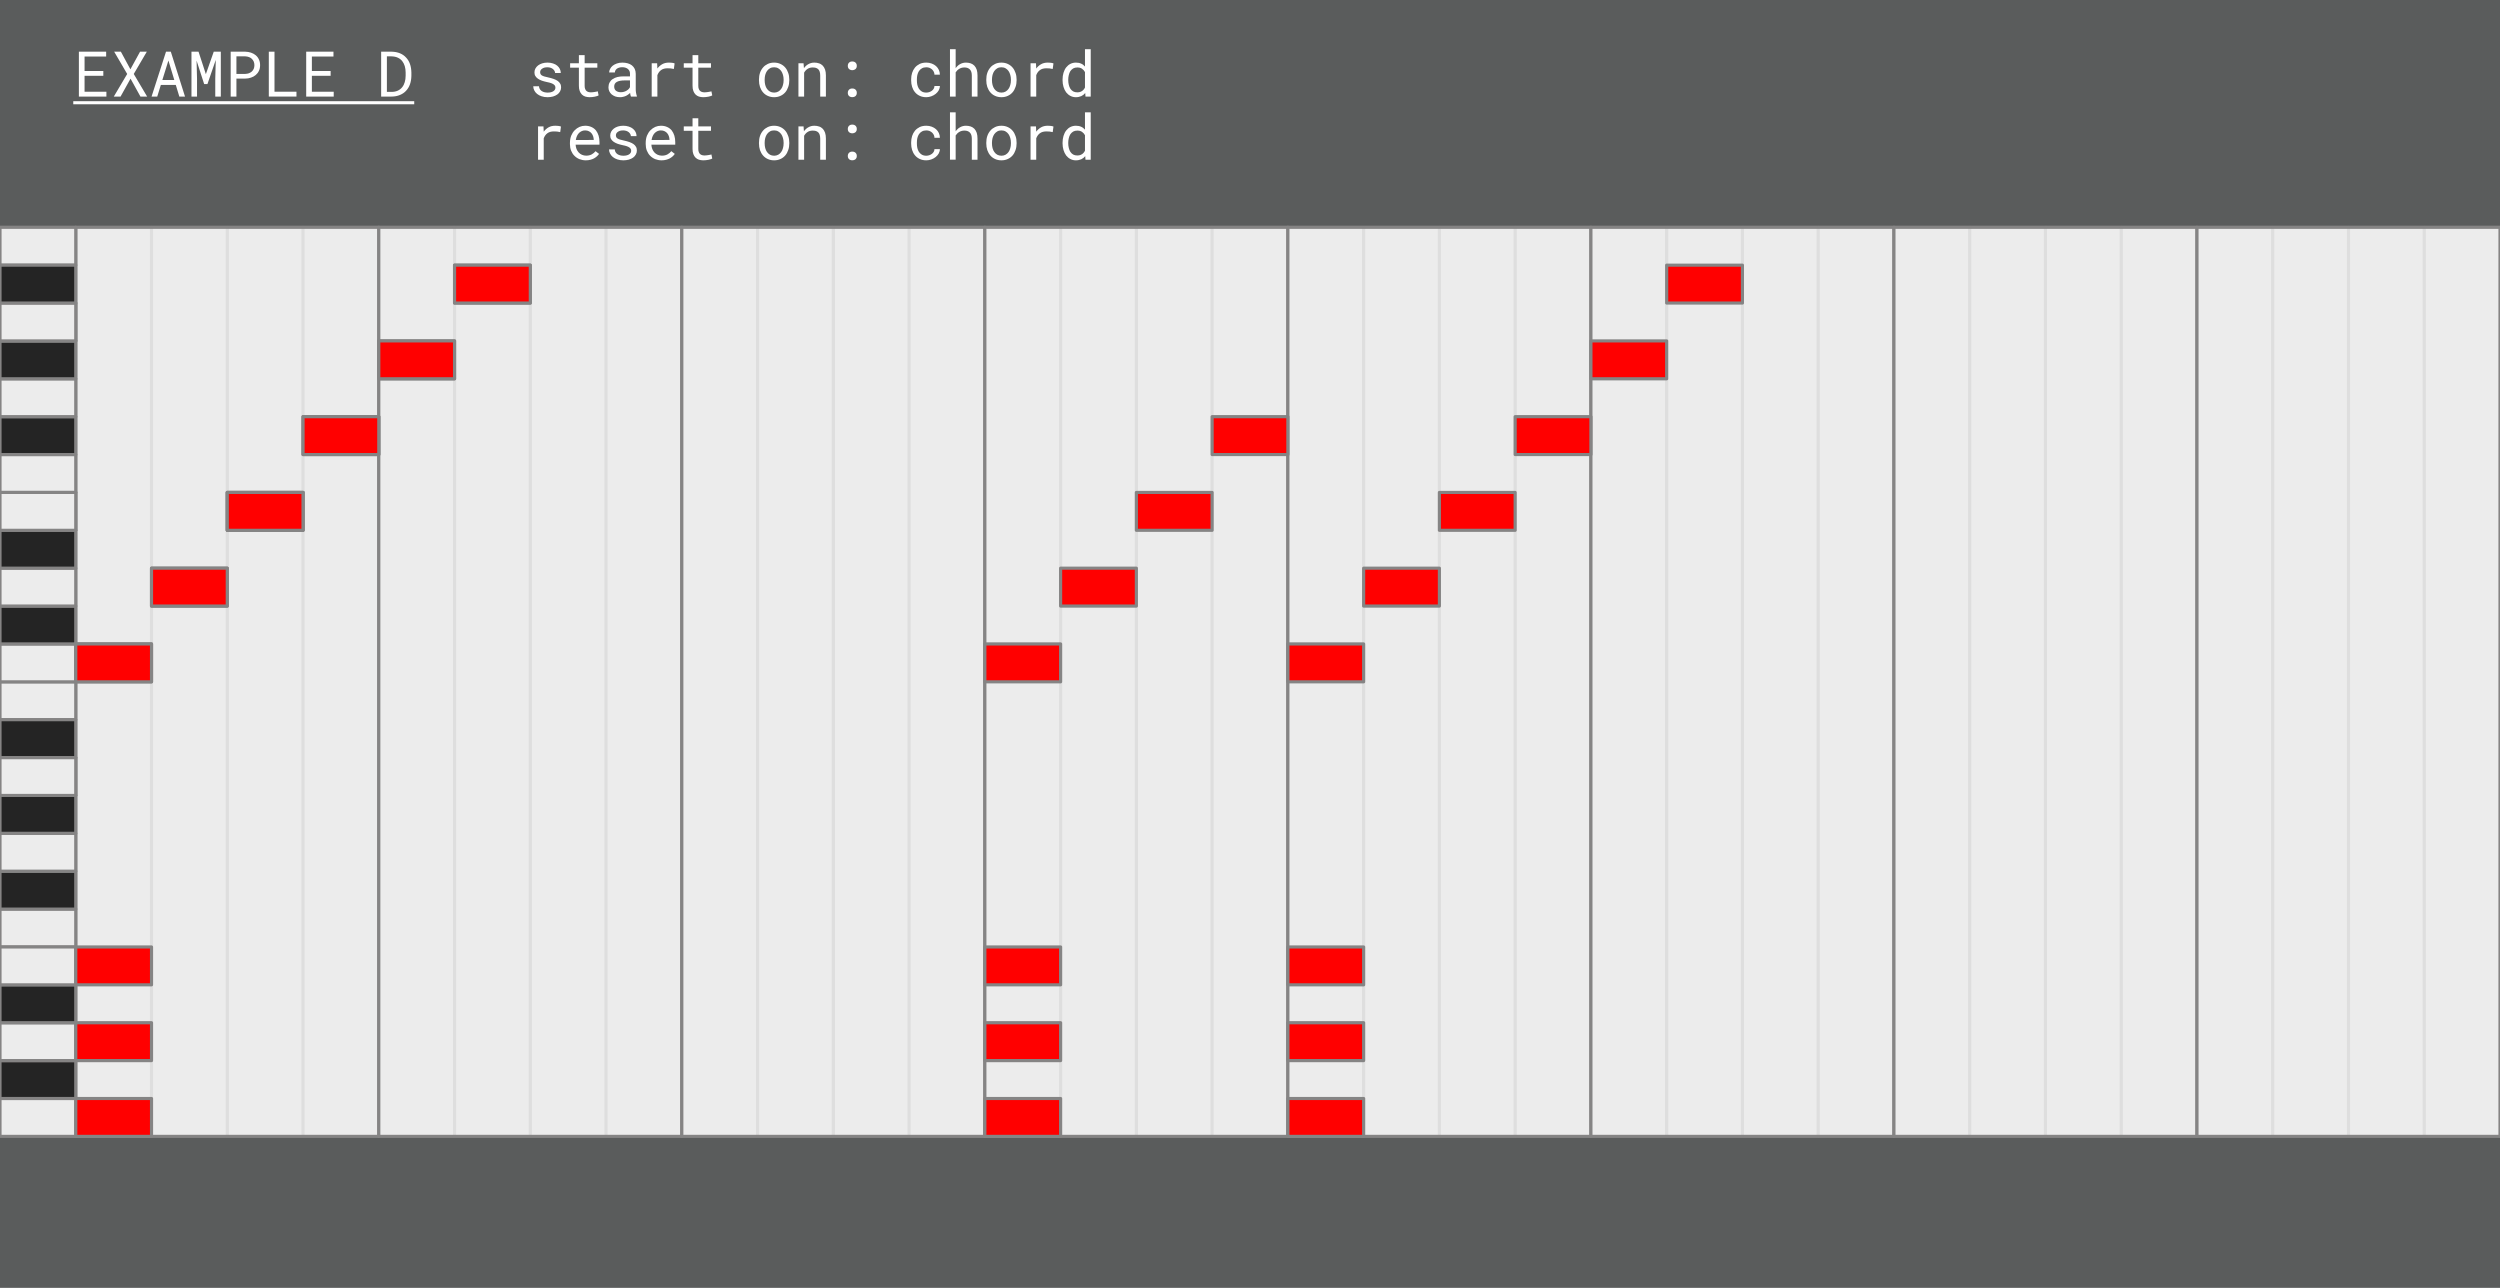 <?xml version="1.0" encoding="UTF-8" standalone="no"?><!DOCTYPE svg PUBLIC "-//W3C//DTD SVG 1.1//EN" "http://www.w3.org/Graphics/SVG/1.1/DTD/svg11.dtd"><svg width="100%" height="100%" viewBox="0 0 396 204" version="1.1" xmlns="http://www.w3.org/2000/svg" xmlns:xlink="http://www.w3.org/1999/xlink" xml:space="preserve" xmlns:serif="http://www.serif.com/" style="fill-rule:evenodd;clip-rule:evenodd;stroke-linecap:round;stroke-linejoin:round;stroke-miterlimit:1.5;"><g id="D-chord-chord" serif:id="D chord/chord"><rect id="background--Rectangle-" serif:id="background (Rectangle)" x="0" y="0" width="396" height="204" style="fill:#5a5c5c;"/><rect x="12" y="36" width="48" height="144" style="fill:#ececec;stroke:#858484;stroke-width:0.5px;"/><path d="M24,36l-0,144" style="fill:none;stroke:#858484;stroke-opacity:0.14;stroke-width:0.5px;"/><path d="M36,36l-0,144" style="fill:none;stroke:#858484;stroke-opacity:0.14;stroke-width:0.5px;"/><path d="M48,36l-0,144" style="fill:none;stroke:#858484;stroke-opacity:0.14;stroke-width:0.5px;"/><rect x="60" y="36" width="48" height="144" style="fill:#ececec;stroke:#858484;stroke-width:0.5px;"/><path d="M72,36l0,144" style="fill:none;stroke:#858484;stroke-opacity:0.14;stroke-width:0.5px;"/><path d="M84,36l0,144" style="fill:none;stroke:#858484;stroke-opacity:0.14;stroke-width:0.5px;"/><path d="M96,36l0,144" style="fill:none;stroke:#858484;stroke-opacity:0.14;stroke-width:0.5px;"/><rect x="108" y="36" width="48" height="144" style="fill:#ececec;stroke:#858484;stroke-width:0.5px;"/><path d="M120,36l0,144" style="fill:none;stroke:#858484;stroke-opacity:0.14;stroke-width:0.5px;"/><path d="M132,36l0,144" style="fill:none;stroke:#858484;stroke-opacity:0.14;stroke-width:0.5px;"/><path d="M144,36l0,144" style="fill:none;stroke:#858484;stroke-opacity:0.14;stroke-width:0.5px;"/><rect x="156" y="36" width="48" height="144" style="fill:#ececec;stroke:#858484;stroke-width:0.5px;"/><path d="M168,36l0,144" style="fill:none;stroke:#858484;stroke-opacity:0.14;stroke-width:0.5px;"/><path d="M180,36l0,144" style="fill:none;stroke:#858484;stroke-opacity:0.14;stroke-width:0.5px;"/><path d="M192,36l0,144" style="fill:none;stroke:#858484;stroke-opacity:0.14;stroke-width:0.5px;"/><g id="Piano-roll" serif:id="Piano roll"><rect x="0" y="174" width="12" height="6" style="fill:#ececec;stroke:#858484;stroke-width:0.5px;"/><rect x="0" y="168" width="12" height="6" style="fill:#242424;stroke:#858484;stroke-width:0.5px;"/><rect x="0" y="162" width="12" height="6" style="fill:#ececec;stroke:#858484;stroke-width:0.5px;"/><rect x="0" y="150" width="12" height="6" style="fill:#ececec;stroke:#858484;stroke-width:0.5px;"/><rect x="0" y="156" width="12" height="6" style="fill:#242424;stroke:#858484;stroke-width:0.5px;"/><rect x="0" y="144" width="12" height="6" style="fill:#ececec;stroke:#858484;stroke-width:0.5px;"/><rect x="0" y="138" width="12" height="6" style="fill:#242424;stroke:#858484;stroke-width:0.5px;"/><rect x="0" y="132" width="12" height="6" style="fill:#ececec;stroke:#858484;stroke-width:0.5px;"/><rect x="0" y="126" width="12" height="6" style="fill:#242424;stroke:#858484;stroke-width:0.5px;"/><rect x="0" y="120" width="12" height="6" style="fill:#ececec;stroke:#858484;stroke-width:0.5px;"/><rect x="0" y="150" width="12" height="6" style="fill:#ececec;stroke:#858484;stroke-width:0.5px;"/><rect x="0" y="120" width="12" height="6" style="fill:#ececec;stroke:#858484;stroke-width:0.5px;"/><rect x="0" y="108" width="12" height="6" style="fill:#ececec;stroke:#858484;stroke-width:0.5px;"/><rect x="0" y="114" width="12" height="6" style="fill:#242424;stroke:#858484;stroke-width:0.5px;"/><rect x="0" y="102" width="12" height="6" style="fill:#ececec;stroke:#858484;stroke-width:0.5px;"/><rect x="0" y="96" width="12" height="6" style="fill:#242424;stroke:#858484;stroke-width:0.5px;"/><rect x="0" y="90" width="12" height="6" style="fill:#ececec;stroke:#858484;stroke-width:0.5px;"/><rect x="0" y="78" width="12" height="6" style="fill:#ececec;stroke:#858484;stroke-width:0.5px;"/><rect x="0" y="84" width="12" height="6" style="fill:#242424;stroke:#858484;stroke-width:0.5px;"/><rect x="0" y="72" width="12" height="6" style="fill:#ececec;stroke:#858484;stroke-width:0.5px;"/><rect x="0" y="66" width="12" height="6" style="fill:#242424;stroke:#858484;stroke-width:0.5px;"/><rect x="0" y="60" width="12" height="6" style="fill:#ececec;stroke:#858484;stroke-width:0.5px;"/><rect x="0" y="54" width="12" height="6" style="fill:#242424;stroke:#858484;stroke-width:0.5px;"/><rect x="0" y="48" width="12" height="6" style="fill:#ececec;stroke:#858484;stroke-width:0.5px;"/><rect x="0" y="78" width="12" height="6" style="fill:#ececec;stroke:#858484;stroke-width:0.5px;"/><rect x="0" y="48" width="12" height="6" style="fill:#ececec;stroke:#858484;stroke-width:0.5px;"/><rect x="0" y="36" width="12" height="6" style="fill:#ececec;stroke:#858484;stroke-width:0.5px;"/><rect x="0" y="42" width="12" height="6" style="fill:#242424;stroke:#858484;stroke-width:0.5px;"/></g><rect x="204" y="36" width="48" height="144" style="fill:#ececec;stroke:#858484;stroke-width:0.5px;"/><path d="M216,36l0,144" style="fill:none;stroke:#858484;stroke-opacity:0.14;stroke-width:0.5px;"/><path d="M228,36l0,144" style="fill:none;stroke:#858484;stroke-opacity:0.14;stroke-width:0.5px;"/><path d="M240,36l0,144" style="fill:none;stroke:#858484;stroke-opacity:0.14;stroke-width:0.5px;"/><rect x="252" y="36" width="48" height="144" style="fill:#ececec;stroke:#858484;stroke-width:0.5px;"/><path d="M264,36l0,144" style="fill:none;stroke:#858484;stroke-opacity:0.14;stroke-width:0.5px;"/><path d="M276,36l0,144" style="fill:none;stroke:#858484;stroke-opacity:0.14;stroke-width:0.5px;"/><path d="M288,36l0,144" style="fill:none;stroke:#858484;stroke-opacity:0.14;stroke-width:0.5px;"/><rect x="300" y="36" width="48" height="144" style="fill:#ececec;stroke:#858484;stroke-width:0.5px;"/><path d="M312,36l0,144" style="fill:none;stroke:#858484;stroke-opacity:0.14;stroke-width:0.5px;"/><path d="M324,36l0,144" style="fill:none;stroke:#858484;stroke-opacity:0.14;stroke-width:0.5px;"/><path d="M336,36l0,144" style="fill:none;stroke:#858484;stroke-opacity:0.14;stroke-width:0.5px;"/><rect x="348" y="36" width="48" height="144" style="fill:#ececec;stroke:#858484;stroke-width:0.5px;"/><path d="M360,36l0,144" style="fill:none;stroke:#858484;stroke-opacity:0.14;stroke-width:0.5px;"/><path d="M372,36l0,144" style="fill:none;stroke:#858484;stroke-opacity:0.14;stroke-width:0.5px;"/><path d="M384,36l0,144" style="fill:none;stroke:#858484;stroke-opacity:0.14;stroke-width:0.5px;"/><rect x="12" y="102" width="12" height="6" style="fill:#f00;stroke:#858484;stroke-width:0.5px;"/><rect x="24" y="90" width="12" height="6" style="fill:#f00;stroke:#858484;stroke-width:0.5px;"/><rect x="36" y="78" width="12" height="6" style="fill:#f00;stroke:#858484;stroke-width:0.5px;"/><rect x="36" y="78" width="12" height="6" style="fill:#f00;stroke:#858484;stroke-width:0.5px;"/><rect x="48" y="66" width="12" height="6" style="fill:#f00;stroke:#858484;stroke-width:0.5px;"/><rect x="60" y="54" width="12" height="6" style="fill:#f00;stroke:#858484;stroke-width:0.5px;"/><rect x="72" y="42" width="12" height="6" style="fill:#f00;stroke:#858484;stroke-width:0.5px;"/><rect x="12" y="102" width="12" height="6" style="fill:#f00;stroke:#858484;stroke-width:0.5px;"/><rect x="24" y="90" width="12" height="6" style="fill:#f00;stroke:#858484;stroke-width:0.5px;"/><rect x="36" y="78" width="12" height="6" style="fill:#f00;stroke:#858484;stroke-width:0.5px;"/><rect x="48" y="66" width="12" height="6" style="fill:#f00;stroke:#858484;stroke-width:0.5px;"/><rect x="60" y="54" width="12" height="6" style="fill:#f00;stroke:#858484;stroke-width:0.5px;"/><rect x="72" y="42" width="12" height="6" style="fill:#f00;stroke:#858484;stroke-width:0.5px;"/><rect x="204" y="102" width="12" height="6" style="fill:#f00;stroke:#858484;stroke-width:0.5px;"/><rect x="216" y="90" width="12" height="6" style="fill:#f00;stroke:#858484;stroke-width:0.5px;"/><rect x="228" y="78" width="12" height="6" style="fill:#f00;stroke:#858484;stroke-width:0.5px;"/><rect x="240" y="66" width="12" height="6" style="fill:#f00;stroke:#858484;stroke-width:0.5px;"/><rect x="252" y="54" width="12" height="6" style="fill:#f00;stroke:#858484;stroke-width:0.5px;"/><rect x="264" y="42" width="12" height="6" style="fill:#f00;stroke:#858484;stroke-width:0.5px;"/><rect x="156" y="102" width="12" height="6" style="fill:#f00;stroke:#858484;stroke-width:0.5px;"/><rect x="168" y="90" width="12" height="6" style="fill:#f00;stroke:#858484;stroke-width:0.5px;"/><rect x="180" y="78" width="12" height="6" style="fill:#f00;stroke:#858484;stroke-width:0.5px;"/><rect x="192" y="66" width="12" height="6" style="fill:#f00;stroke:#858484;stroke-width:0.5px;"/><rect x="12" y="174" width="12" height="6" style="fill:#f00;stroke:#858484;stroke-width:0.5px;"/><rect x="12" y="162" width="12" height="6" style="fill:#f00;stroke:#858484;stroke-width:0.5px;"/><rect x="12" y="150" width="12" height="6" style="fill:#f00;stroke:#858484;stroke-width:0.5px;"/><rect x="204" y="174" width="12" height="6" style="fill:#f00;stroke:#858484;stroke-width:0.5px;"/><rect x="204" y="162" width="12" height="6" style="fill:#f00;stroke:#858484;stroke-width:0.5px;"/><rect x="204" y="150" width="12" height="6" style="fill:#f00;stroke:#858484;stroke-width:0.5px;"/><rect x="156" y="174" width="12" height="6" style="fill:#f00;stroke:#858484;stroke-width:0.5px;"/><rect x="156" y="162" width="12" height="6" style="fill:#f00;stroke:#858484;stroke-width:0.5px;"/><rect x="156" y="150" width="12" height="6" style="fill:#f00;stroke:#858484;stroke-width:0.5px;"/><g transform="matrix(1,0,0,1,30.24,-178.176)"><g transform="matrix(10,0,0,10,-18.635,193.473)"><path d="M0.476,-0.329l-0.297,0l0,0.252l0.346,0l0,0.077l-0.436,0l-0,-0.711l0.432,0l-0,0.077l-0.342,0l0,0.229l0.297,-0l0,0.076Z" style="fill:#fff;fill-rule:nonzero;"/></g><g transform="matrix(10,0,0,10,-12.634,193.473)"><path d="M0.305,-0.432l0.153,-0.279l0.107,0l-0.207,0.353l0.212,0.358l-0.106,0l-0.157,-0.284l-0.158,0.284l-0.107,0l0.212,-0.358l-0.206,-0.353l0.106,0l0.151,0.279Z" style="fill:#fff;fill-rule:nonzero;"/></g><g transform="matrix(10,0,0,10,-6.633,193.473)"><path d="M0.424,-0.184l-0.237,-0l-0.057,0.184l-0.09,-0l0.229,-0.711l0.076,0l0.225,0.711l-0.09,-0l-0.056,-0.184Zm-0.213,-0.079l0.189,0l-0.093,-0.308l-0.096,0.308Z" style="fill:#fff;fill-rule:nonzero;"/></g><g transform="matrix(10,0,0,10,-0.632,193.473)"><path d="M0.184,-0.711l0.116,0.356l0.125,-0.356l0.112,0l0,0.711l-0.088,-0l0,-0.284l0.008,-0.297l-0.132,0.383l-0.052,0l-0.12,-0.372l0.007,0.286l0,0.284l-0.088,-0l0,-0.711l0.112,0Z" style="fill:#fff;fill-rule:nonzero;"/></g><g transform="matrix(10,0,0,10,5.369,193.473)"><path d="M0.184,-0.285l-0,0.285l-0.091,-0l0,-0.711l0.231,0c0.032,0.001 0.062,0.006 0.09,0.015c0.029,0.01 0.054,0.023 0.075,0.041c0.022,0.018 0.039,0.04 0.051,0.067c0.013,0.026 0.019,0.056 0.019,0.09c0,0.035 -0.006,0.065 -0.019,0.091c-0.012,0.026 -0.029,0.048 -0.051,0.066c-0.021,0.018 -0.046,0.032 -0.075,0.041c-0.028,0.01 -0.058,0.015 -0.09,0.015l-0.14,-0Zm-0,-0.074l0.14,-0c0.021,-0.001 0.04,-0.004 0.057,-0.01c0.018,-0.007 0.033,-0.016 0.046,-0.027c0.013,-0.012 0.023,-0.026 0.031,-0.043c0.007,-0.017 0.011,-0.036 0.011,-0.058c-0,-0.021 -0.004,-0.04 -0.011,-0.058c-0.008,-0.017 -0.018,-0.032 -0.031,-0.044c-0.012,-0.012 -0.028,-0.021 -0.045,-0.027c-0.018,-0.007 -0.037,-0.01 -0.058,-0.011l-0.14,0l-0,0.278Z" style="fill:#fff;fill-rule:nonzero;"/></g><g transform="matrix(10,0,0,10,11.37,193.473)"><path d="M0.187,-0.077l0.348,0l-0,0.077l-0.438,-0l-0,-0.711l0.09,0l0,0.634Z" style="fill:#fff;fill-rule:nonzero;"/></g><g transform="matrix(10,0,0,10,17.371,193.473)"><path d="M0.476,-0.329l-0.297,0l0,0.252l0.346,0l0,0.077l-0.436,0l-0,-0.711l0.432,0l-0,0.077l-0.342,0l0,0.229l0.297,-0l0,0.076Z" style="fill:#fff;fill-rule:nonzero;"/></g><g transform="matrix(10,0,0,10,29.373,193.473)"><path d="M0.076,-0l-0,-0.711l0.164,0c0.05,0.001 0.094,0.009 0.133,0.025c0.039,0.016 0.072,0.039 0.098,0.068c0.027,0.028 0.048,0.063 0.062,0.103c0.014,0.04 0.021,0.085 0.022,0.134l-0,0.052c-0.001,0.049 -0.008,0.093 -0.022,0.133c-0.014,0.041 -0.035,0.075 -0.062,0.104c-0.026,0.029 -0.059,0.051 -0.098,0.067c-0.039,0.016 -0.083,0.025 -0.133,0.025l-0.164,-0Zm0.091,-0.637l0,0.563l0.073,0c0.039,-0 0.072,-0.007 0.1,-0.02c0.028,-0.013 0.051,-0.031 0.069,-0.054c0.019,-0.023 0.032,-0.05 0.041,-0.081c0.009,-0.03 0.014,-0.064 0.014,-0.1l0,-0.053c0,-0.036 -0.005,-0.07 -0.014,-0.101c-0.009,-0.03 -0.023,-0.057 -0.041,-0.08c-0.018,-0.022 -0.041,-0.04 -0.069,-0.053c-0.028,-0.013 -0.061,-0.02 -0.1,-0.021l-0.073,0Z" style="fill:#fff;fill-rule:nonzero;"/></g><g transform="matrix(10,0,0,10,53.377,193.473)"><path d="M0.436,-0.14c0,-0.011 -0.002,-0.021 -0.006,-0.029c-0.005,-0.009 -0.012,-0.017 -0.022,-0.024c-0.01,-0.007 -0.023,-0.014 -0.04,-0.02c-0.016,-0.006 -0.037,-0.011 -0.062,-0.016c-0.03,-0.006 -0.058,-0.014 -0.083,-0.022c-0.025,-0.009 -0.046,-0.02 -0.064,-0.032c-0.017,-0.012 -0.031,-0.026 -0.041,-0.043c-0.01,-0.016 -0.014,-0.035 -0.014,-0.057c-0,-0.022 0.005,-0.042 0.015,-0.061c0.01,-0.018 0.024,-0.035 0.042,-0.049c0.018,-0.014 0.04,-0.025 0.065,-0.033c0.026,-0.008 0.053,-0.012 0.084,-0.012c0.032,-0 0.061,0.004 0.087,0.013c0.027,0.008 0.049,0.02 0.067,0.035c0.018,0.015 0.032,0.032 0.042,0.052c0.01,0.02 0.015,0.042 0.015,0.065l-0.09,-0c-0,-0.011 -0.003,-0.023 -0.009,-0.033c-0.006,-0.011 -0.014,-0.021 -0.025,-0.03c-0.01,-0.008 -0.023,-0.015 -0.037,-0.02c-0.015,-0.005 -0.032,-0.008 -0.05,-0.008c-0.02,0 -0.036,0.002 -0.051,0.006c-0.014,0.005 -0.026,0.01 -0.036,0.018c-0.01,0.007 -0.017,0.015 -0.022,0.024c-0.005,0.01 -0.007,0.02 -0.007,0.03c-0,0.01 0.002,0.019 0.006,0.028c0.004,0.008 0.01,0.015 0.02,0.022c0.01,0.006 0.022,0.012 0.039,0.017c0.016,0.005 0.036,0.01 0.061,0.015c0.032,0.007 0.062,0.015 0.087,0.024c0.026,0.009 0.048,0.02 0.065,0.032c0.018,0.013 0.031,0.027 0.04,0.044c0.01,0.016 0.014,0.036 0.014,0.058c0,0.023 -0.005,0.044 -0.016,0.063c-0.01,0.02 -0.025,0.036 -0.044,0.05c-0.019,0.013 -0.041,0.024 -0.068,0.032c-0.026,0.007 -0.055,0.011 -0.086,0.011c-0.036,-0 -0.068,-0.005 -0.096,-0.015c-0.028,-0.009 -0.051,-0.022 -0.071,-0.038c-0.019,-0.016 -0.034,-0.034 -0.044,-0.055c-0.01,-0.02 -0.016,-0.042 -0.016,-0.065l0.091,0c0.001,0.019 0.006,0.035 0.015,0.047c0.008,0.013 0.019,0.023 0.032,0.031c0.013,0.008 0.027,0.013 0.043,0.017c0.015,0.003 0.031,0.005 0.046,0.005c0.038,-0 0.068,-0.007 0.09,-0.021c0.022,-0.014 0.034,-0.033 0.034,-0.056Z" style="fill:#fff;fill-rule:nonzero;"/></g><g transform="matrix(10,0,0,10,59.378,193.473)"><path d="M0.299,-0.656l-0,0.128l0.201,-0l0,0.07l-0.201,-0l-0,0.287c-0,0.02 0.002,0.037 0.008,0.05c0.005,0.014 0.012,0.024 0.021,0.032c0.009,0.008 0.02,0.014 0.032,0.017c0.012,0.003 0.024,0.005 0.037,0.005c0.01,0 0.02,-0 0.031,-0.002c0.01,-0.001 0.02,-0.002 0.03,-0.004c0.01,-0.001 0.019,-0.003 0.028,-0.005c0.009,-0.002 0.016,-0.003 0.021,-0.005l0.013,0.064c-0.007,0.005 -0.017,0.009 -0.027,0.012c-0.011,0.004 -0.023,0.007 -0.035,0.009c-0.013,0.003 -0.027,0.005 -0.041,0.006c-0.014,0.001 -0.028,0.002 -0.042,0.002c-0.023,-0 -0.045,-0.004 -0.066,-0.01c-0.02,-0.007 -0.038,-0.017 -0.053,-0.032c-0.015,-0.014 -0.026,-0.033 -0.035,-0.056c-0.009,-0.023 -0.013,-0.051 -0.013,-0.083l0,-0.287l-0.139,-0l0,-0.07l0.139,-0l0,-0.128l0.091,-0Z" style="fill:#fff;fill-rule:nonzero;"/></g><g transform="matrix(10,0,0,10,65.379,193.473)"><path d="M0.432,-0c-0.003,-0.007 -0.006,-0.015 -0.008,-0.026c-0.003,-0.01 -0.004,-0.021 -0.005,-0.032c-0.009,0.009 -0.019,0.018 -0.031,0.026c-0.011,0.008 -0.023,0.016 -0.037,0.022c-0.013,0.006 -0.028,0.011 -0.043,0.014c-0.015,0.004 -0.031,0.006 -0.049,0.006c-0.028,-0 -0.053,-0.004 -0.076,-0.012c-0.022,-0.009 -0.041,-0.02 -0.057,-0.033c-0.016,-0.014 -0.028,-0.031 -0.037,-0.05c-0.009,-0.019 -0.013,-0.039 -0.013,-0.061c0,-0.029 0.006,-0.055 0.018,-0.077c0.011,-0.021 0.027,-0.04 0.049,-0.054c0.021,-0.015 0.046,-0.025 0.076,-0.033c0.03,-0.007 0.063,-0.01 0.1,-0.01l0.098,-0l0,-0.042c0,-0.016 -0.002,-0.03 -0.008,-0.043c-0.006,-0.012 -0.014,-0.023 -0.025,-0.032c-0.011,-0.009 -0.024,-0.016 -0.04,-0.021c-0.015,-0.005 -0.032,-0.007 -0.052,-0.007c-0.017,-0 -0.033,0.002 -0.048,0.007c-0.014,0.004 -0.026,0.01 -0.036,0.018c-0.009,0.007 -0.017,0.016 -0.022,0.026c-0.006,0.01 -0.008,0.021 -0.008,0.032l-0.091,0c0,-0.019 0.005,-0.038 0.015,-0.056c0.009,-0.019 0.023,-0.036 0.041,-0.051c0.018,-0.014 0.04,-0.026 0.066,-0.035c0.026,-0.01 0.055,-0.014 0.088,-0.014c0.03,-0 0.058,0.004 0.084,0.011c0.026,0.007 0.048,0.018 0.067,0.033c0.018,0.015 0.033,0.033 0.044,0.056c0.01,0.022 0.016,0.048 0.016,0.077l-0,0.246c-0,0.017 0.001,0.036 0.005,0.056c0.003,0.019 0.008,0.037 0.013,0.051l0,0.008l-0.094,-0Zm-0.16,-0.069c0.018,0 0.034,-0.002 0.05,-0.007c0.015,-0.004 0.029,-0.01 0.042,-0.018c0.012,-0.007 0.023,-0.016 0.032,-0.025c0.009,-0.01 0.016,-0.02 0.021,-0.03l0,-0.107l-0.084,-0c-0.052,-0 -0.093,0.007 -0.123,0.023c-0.029,0.016 -0.043,0.04 -0.043,0.074c-0,0.013 0.002,0.025 0.006,0.036c0.004,0.011 0.011,0.021 0.02,0.029c0.009,0.007 0.02,0.014 0.033,0.018c0.013,0.005 0.029,0.007 0.046,0.007Z" style="fill:#fff;fill-rule:nonzero;"/></g><g transform="matrix(10,0,0,10,71.379,193.473)"><path d="M0.431,-0.538c0.009,-0 0.017,0 0.027,0.001c0.009,0 0.017,0.001 0.026,0.002c0.008,0.001 0.016,0.003 0.023,0.004c0.007,0.002 0.012,0.004 0.017,0.006l-0.012,0.088c-0.018,-0.004 -0.035,-0.007 -0.05,-0.009c-0.016,-0.001 -0.033,-0.002 -0.05,-0.002c-0.042,-0 -0.076,0.009 -0.103,0.029c-0.026,0.019 -0.045,0.046 -0.058,0.08l0,0.339l-0.09,-0l-0,-0.528l0.086,-0l0.004,0.084c0.021,-0.029 0.047,-0.052 0.077,-0.069c0.03,-0.017 0.065,-0.025 0.103,-0.025Z" style="fill:#fff;fill-rule:nonzero;"/></g><g transform="matrix(10,0,0,10,77.38,193.473)"><path d="M0.299,-0.656l-0,0.128l0.201,-0l0,0.07l-0.201,-0l-0,0.287c-0,0.02 0.002,0.037 0.008,0.05c0.005,0.014 0.012,0.024 0.021,0.032c0.009,0.008 0.02,0.014 0.032,0.017c0.012,0.003 0.024,0.005 0.037,0.005c0.01,0 0.02,-0 0.031,-0.002c0.01,-0.001 0.02,-0.002 0.03,-0.004c0.01,-0.001 0.019,-0.003 0.028,-0.005c0.009,-0.002 0.016,-0.003 0.021,-0.005l0.013,0.064c-0.007,0.005 -0.017,0.009 -0.027,0.012c-0.011,0.004 -0.023,0.007 -0.035,0.009c-0.013,0.003 -0.027,0.005 -0.041,0.006c-0.014,0.001 -0.028,0.002 -0.042,0.002c-0.023,-0 -0.045,-0.004 -0.066,-0.01c-0.02,-0.007 -0.038,-0.017 -0.053,-0.032c-0.015,-0.014 -0.026,-0.033 -0.035,-0.056c-0.009,-0.023 -0.013,-0.051 -0.013,-0.083l0,-0.287l-0.139,-0l0,-0.07l0.139,-0l0,-0.128l0.091,-0Z" style="fill:#fff;fill-rule:nonzero;"/></g><g transform="matrix(10,0,0,10,89.382,193.473)"><path d="M0.06,-0.269c-0,-0.038 0.005,-0.074 0.016,-0.106c0.011,-0.033 0.027,-0.061 0.048,-0.085c0.02,-0.025 0.046,-0.043 0.075,-0.057c0.03,-0.014 0.063,-0.021 0.1,-0.021c0.038,-0 0.071,0.007 0.101,0.021c0.03,0.014 0.055,0.032 0.076,0.057c0.021,0.024 0.036,0.052 0.047,0.085c0.012,0.032 0.017,0.068 0.017,0.106l0,0.011c0,0.038 -0.005,0.073 -0.017,0.106c-0.011,0.032 -0.026,0.061 -0.047,0.085c-0.021,0.024 -0.046,0.043 -0.076,0.056c-0.029,0.014 -0.063,0.021 -0.1,0.021c-0.037,-0 -0.071,-0.007 -0.101,-0.021c-0.029,-0.013 -0.055,-0.032 -0.075,-0.056c-0.021,-0.024 -0.037,-0.053 -0.048,-0.085c-0.011,-0.033 -0.016,-0.068 -0.016,-0.106l-0,-0.011Zm0.09,0.011c-0,0.026 0.003,0.051 0.009,0.074c0.006,0.024 0.016,0.045 0.028,0.062c0.013,0.018 0.028,0.032 0.047,0.043c0.019,0.01 0.041,0.016 0.066,0.016c0.025,-0 0.047,-0.006 0.065,-0.016c0.019,-0.011 0.035,-0.025 0.047,-0.043c0.013,-0.017 0.022,-0.038 0.028,-0.062c0.007,-0.023 0.01,-0.048 0.01,-0.074l-0,-0.011c-0,-0.026 -0.003,-0.05 -0.01,-0.074c-0.006,-0.024 -0.016,-0.044 -0.028,-0.062c-0.013,-0.018 -0.028,-0.032 -0.047,-0.043c-0.019,-0.011 -0.041,-0.016 -0.066,-0.016c-0.025,0 -0.047,0.005 -0.065,0.016c-0.019,0.011 -0.034,0.025 -0.047,0.043c-0.012,0.018 -0.022,0.038 -0.028,0.062c-0.006,0.024 -0.009,0.048 -0.009,0.074l-0,0.011Z" style="fill:#fff;fill-rule:nonzero;"/></g><g transform="matrix(10,0,0,10,95.383,193.473)"><path d="M0.166,-0.528l0.006,0.078c0.02,-0.028 0.043,-0.049 0.071,-0.064c0.028,-0.016 0.059,-0.024 0.094,-0.024c0.028,-0 0.053,0.004 0.075,0.012c0.023,0.007 0.042,0.02 0.058,0.036c0.016,0.017 0.028,0.038 0.037,0.063c0.009,0.026 0.013,0.056 0.013,0.092l0,0.335l-0.09,-0l-0,-0.333c-0,-0.024 -0.003,-0.044 -0.008,-0.06c-0.005,-0.016 -0.013,-0.03 -0.023,-0.04c-0.011,-0.01 -0.023,-0.017 -0.038,-0.022c-0.015,-0.004 -0.032,-0.006 -0.051,-0.006c-0.03,-0 -0.057,0.007 -0.08,0.022c-0.023,0.015 -0.041,0.035 -0.055,0.06l0,0.379l-0.09,-0l-0,-0.528l0.081,-0Z" style="fill:#fff;fill-rule:nonzero;"/></g><g transform="matrix(10,0,0,10,101.384,193.473)"><path d="M0.267,-0.059c-0,-0.009 0.001,-0.018 0.004,-0.027c0.003,-0.008 0.008,-0.016 0.014,-0.022c0.006,-0.007 0.013,-0.011 0.022,-0.015c0.008,-0.004 0.019,-0.005 0.03,-0.005c0.012,-0 0.022,0.001 0.031,0.005c0.009,0.004 0.017,0.008 0.023,0.015c0.006,0.006 0.01,0.014 0.014,0.022c0.003,0.009 0.004,0.018 0.004,0.027c0,0.01 -0.001,0.019 -0.004,0.027c-0.004,0.008 -0.008,0.016 -0.014,0.022c-0.006,0.006 -0.014,0.011 -0.023,0.014c-0.009,0.004 -0.019,0.005 -0.031,0.005c-0.011,0 -0.022,-0.001 -0.03,-0.005c-0.009,-0.003 -0.016,-0.008 -0.022,-0.014c-0.006,-0.006 -0.011,-0.014 -0.014,-0.022c-0.003,-0.008 -0.004,-0.017 -0.004,-0.027Zm-0,-0.427c-0,-0.01 0.001,-0.019 0.004,-0.028c0.003,-0.008 0.008,-0.016 0.014,-0.022c0.006,-0.006 0.013,-0.011 0.022,-0.015c0.008,-0.003 0.019,-0.005 0.03,-0.005c0.012,-0 0.022,0.002 0.031,0.005c0.009,0.004 0.017,0.009 0.023,0.015c0.006,0.006 0.01,0.014 0.014,0.022c0.003,0.009 0.004,0.018 0.004,0.028c0,0.009 -0.001,0.018 -0.004,0.026c-0.004,0.009 -0.008,0.016 -0.014,0.022c-0.006,0.006 -0.014,0.011 -0.023,0.014c-0.009,0.004 -0.019,0.006 -0.031,0.006c-0.011,-0 -0.022,-0.002 -0.03,-0.006c-0.009,-0.003 -0.016,-0.008 -0.022,-0.014c-0.006,-0.006 -0.011,-0.013 -0.014,-0.022c-0.003,-0.008 -0.004,-0.017 -0.004,-0.026Z" style="fill:#fff;fill-rule:nonzero;"/></g><g transform="matrix(10,0,0,10,113.386,193.473)"><path d="M0.31,-0.063c0.016,-0 0.032,-0.003 0.048,-0.008c0.015,-0.005 0.029,-0.013 0.041,-0.022c0.012,-0.009 0.022,-0.02 0.029,-0.033c0.007,-0.012 0.011,-0.026 0.011,-0.041l0.086,0c-0,0.024 -0.007,0.046 -0.018,0.068c-0.012,0.021 -0.028,0.04 -0.048,0.056c-0.02,0.016 -0.043,0.029 -0.068,0.038c-0.026,0.01 -0.053,0.015 -0.081,0.015c-0.04,-0 -0.075,-0.007 -0.105,-0.022c-0.03,-0.014 -0.055,-0.033 -0.075,-0.058c-0.02,-0.024 -0.035,-0.052 -0.045,-0.084c-0.01,-0.031 -0.015,-0.065 -0.015,-0.1l-0,-0.02c-0,-0.035 0.005,-0.069 0.015,-0.101c0.01,-0.031 0.025,-0.059 0.045,-0.084c0.02,-0.024 0.045,-0.043 0.075,-0.058c0.03,-0.014 0.065,-0.021 0.105,-0.021c0.031,-0 0.06,0.005 0.086,0.015c0.026,0.01 0.049,0.023 0.068,0.04c0.019,0.017 0.034,0.038 0.045,0.061c0.011,0.024 0.016,0.049 0.016,0.075l-0.086,0c0,-0.016 -0.003,-0.031 -0.01,-0.045c-0.007,-0.014 -0.016,-0.026 -0.027,-0.037c-0.012,-0.011 -0.025,-0.019 -0.041,-0.026c-0.016,-0.006 -0.033,-0.009 -0.051,-0.009c-0.028,0 -0.051,0.006 -0.07,0.017c-0.02,0.011 -0.035,0.026 -0.047,0.044c-0.011,0.018 -0.02,0.038 -0.025,0.061c-0.005,0.022 -0.007,0.045 -0.007,0.068l-0,0.02c-0,0.023 0.002,0.046 0.007,0.069c0.005,0.022 0.014,0.043 0.025,0.061c0.012,0.018 0.027,0.032 0.046,0.044c0.019,0.011 0.043,0.017 0.071,0.017Z" style="fill:#fff;fill-rule:nonzero;"/></g><g transform="matrix(10,0,0,10,119.387,193.473)"><path d="M0.175,-0.45c0.019,-0.027 0.042,-0.049 0.07,-0.064c0.028,-0.016 0.059,-0.024 0.093,-0.024c0.028,-0 0.053,0.004 0.076,0.012c0.022,0.008 0.042,0.02 0.058,0.037c0.016,0.017 0.028,0.039 0.037,0.064c0.008,0.026 0.012,0.057 0.012,0.092l0,0.333l-0.09,0l0,-0.333c0,-0.044 -0.01,-0.076 -0.031,-0.097c-0.021,-0.021 -0.05,-0.032 -0.088,-0.031c-0.029,-0 -0.056,0.007 -0.079,0.021c-0.024,0.014 -0.043,0.033 -0.058,0.056l0,0.384l-0.09,0l-0,-0.75l0.09,0l0,0.3Z" style="fill:#fff;fill-rule:nonzero;"/></g><g transform="matrix(10,0,0,10,125.388,193.473)"><path d="M0.06,-0.269c-0,-0.038 0.005,-0.074 0.016,-0.106c0.011,-0.033 0.027,-0.061 0.048,-0.085c0.02,-0.025 0.046,-0.043 0.075,-0.057c0.03,-0.014 0.063,-0.021 0.1,-0.021c0.038,-0 0.071,0.007 0.101,0.021c0.03,0.014 0.055,0.032 0.076,0.057c0.021,0.024 0.036,0.052 0.047,0.085c0.012,0.032 0.017,0.068 0.017,0.106l0,0.011c0,0.038 -0.005,0.073 -0.017,0.106c-0.011,0.032 -0.026,0.061 -0.047,0.085c-0.021,0.024 -0.046,0.043 -0.076,0.056c-0.029,0.014 -0.063,0.021 -0.1,0.021c-0.037,-0 -0.071,-0.007 -0.101,-0.021c-0.029,-0.013 -0.055,-0.032 -0.075,-0.056c-0.021,-0.024 -0.037,-0.053 -0.048,-0.085c-0.011,-0.033 -0.016,-0.068 -0.016,-0.106l-0,-0.011Zm0.09,0.011c-0,0.026 0.003,0.051 0.009,0.074c0.006,0.024 0.016,0.045 0.028,0.062c0.013,0.018 0.028,0.032 0.047,0.043c0.019,0.01 0.041,0.016 0.066,0.016c0.025,-0 0.047,-0.006 0.065,-0.016c0.019,-0.011 0.035,-0.025 0.047,-0.043c0.013,-0.017 0.022,-0.038 0.028,-0.062c0.007,-0.023 0.01,-0.048 0.01,-0.074l-0,-0.011c-0,-0.026 -0.003,-0.05 -0.01,-0.074c-0.006,-0.024 -0.016,-0.044 -0.028,-0.062c-0.013,-0.018 -0.028,-0.032 -0.047,-0.043c-0.019,-0.011 -0.041,-0.016 -0.066,-0.016c-0.025,0 -0.047,0.005 -0.065,0.016c-0.019,0.011 -0.034,0.025 -0.047,0.043c-0.012,0.018 -0.022,0.038 -0.028,0.062c-0.006,0.024 -0.009,0.048 -0.009,0.074l-0,0.011Z" style="fill:#fff;fill-rule:nonzero;"/></g><g transform="matrix(10,0,0,10,131.389,193.473)"><path d="M0.431,-0.538c0.009,-0 0.017,0 0.027,0.001c0.009,0 0.017,0.001 0.026,0.002c0.008,0.001 0.016,0.003 0.023,0.004c0.007,0.002 0.012,0.004 0.017,0.006l-0.012,0.088c-0.018,-0.004 -0.035,-0.007 -0.05,-0.009c-0.016,-0.001 -0.033,-0.002 -0.05,-0.002c-0.042,-0 -0.076,0.009 -0.103,0.029c-0.026,0.019 -0.045,0.046 -0.058,0.08l0,0.339l-0.09,-0l-0,-0.528l0.086,-0l0.004,0.084c0.021,-0.029 0.047,-0.052 0.077,-0.069c0.03,-0.017 0.065,-0.025 0.103,-0.025Z" style="fill:#fff;fill-rule:nonzero;"/></g><g transform="matrix(10,0,0,10,137.39,193.473)"><path d="M0.068,-0.269c-0,-0.039 0.005,-0.075 0.015,-0.108c0.01,-0.033 0.024,-0.062 0.042,-0.085c0.019,-0.024 0.041,-0.043 0.067,-0.056c0.026,-0.013 0.055,-0.02 0.087,-0.02c0.032,-0 0.059,0.005 0.083,0.016c0.024,0.01 0.044,0.026 0.061,0.046l0,-0.274l0.091,0l-0,0.75l-0.083,-0l-0.004,-0.056c-0.018,0.022 -0.039,0.038 -0.063,0.049c-0.025,0.011 -0.053,0.017 -0.086,0.017c-0.032,-0 -0.06,-0.007 -0.086,-0.021c-0.026,-0.013 -0.048,-0.032 -0.067,-0.056c-0.018,-0.024 -0.032,-0.053 -0.042,-0.086c-0.01,-0.032 -0.015,-0.068 -0.015,-0.105l-0,-0.011Zm0.09,0.011c0,0.025 0.003,0.05 0.009,0.073c0.005,0.023 0.014,0.043 0.025,0.061c0.012,0.018 0.026,0.031 0.044,0.042c0.018,0.01 0.04,0.015 0.065,0.015c0.015,0 0.029,-0.002 0.041,-0.005c0.013,-0.004 0.024,-0.009 0.034,-0.016c0.01,-0.006 0.019,-0.014 0.027,-0.024c0.008,-0.009 0.014,-0.019 0.02,-0.031l0,-0.245c-0.011,-0.021 -0.027,-0.039 -0.047,-0.053c-0.02,-0.014 -0.045,-0.02 -0.074,-0.02c-0.026,-0 -0.047,0.005 -0.065,0.015c-0.018,0.011 -0.033,0.025 -0.045,0.042c-0.011,0.018 -0.02,0.039 -0.025,0.062c-0.006,0.023 -0.009,0.048 -0.009,0.073l0,0.011Z" style="fill:#fff;fill-rule:nonzero;"/></g><rect x="-18.635" y="194.205" width="54.009" height="0.488" style="fill:#fff;"/><g transform="matrix(10,0,0,10,53.377,203.473)"><path d="M0.431,-0.538c0.009,-0 0.017,0 0.027,0.001c0.009,0 0.017,0.001 0.026,0.002c0.008,0.001 0.016,0.003 0.023,0.004c0.007,0.002 0.012,0.004 0.017,0.006l-0.012,0.088c-0.018,-0.004 -0.035,-0.007 -0.05,-0.009c-0.016,-0.001 -0.033,-0.002 -0.05,-0.002c-0.042,-0 -0.076,0.009 -0.103,0.029c-0.026,0.019 -0.045,0.046 -0.058,0.08l0,0.339l-0.09,-0l-0,-0.528l0.086,-0l0.004,0.084c0.021,-0.029 0.047,-0.052 0.077,-0.069c0.03,-0.017 0.065,-0.025 0.103,-0.025Z" style="fill:#fff;fill-rule:nonzero;"/></g><g transform="matrix(10,0,0,10,59.378,203.473)"><path d="M0.318,0.01c-0.037,-0 -0.071,-0.007 -0.102,-0.019c-0.031,-0.013 -0.058,-0.031 -0.08,-0.054c-0.022,-0.022 -0.039,-0.049 -0.052,-0.081c-0.012,-0.031 -0.018,-0.065 -0.018,-0.102l-0,-0.02c-0,-0.043 0.007,-0.081 0.02,-0.115c0.014,-0.033 0.032,-0.062 0.055,-0.085c0.022,-0.023 0.048,-0.041 0.077,-0.054c0.029,-0.012 0.058,-0.018 0.089,-0.018c0.038,-0 0.071,0.007 0.099,0.02c0.029,0.013 0.053,0.031 0.072,0.054c0.018,0.024 0.032,0.051 0.042,0.083c0.009,0.031 0.014,0.065 0.014,0.102l-0,0.041l-0.378,-0c0.001,0.024 0.006,0.046 0.014,0.068c0.008,0.021 0.02,0.039 0.034,0.055c0.015,0.016 0.032,0.028 0.052,0.037c0.021,0.009 0.043,0.014 0.067,0.014c0.032,0 0.061,-0.006 0.086,-0.019c0.025,-0.014 0.046,-0.031 0.063,-0.052l0.055,0.043c-0.009,0.013 -0.02,0.026 -0.033,0.038c-0.013,0.012 -0.029,0.023 -0.046,0.033c-0.017,0.009 -0.037,0.017 -0.058,0.022c-0.022,0.006 -0.046,0.009 -0.072,0.009Zm-0.011,-0.474c-0.019,0 -0.036,0.003 -0.052,0.01c-0.016,0.007 -0.031,0.017 -0.044,0.029c-0.013,0.013 -0.024,0.029 -0.033,0.048c-0.009,0.019 -0.015,0.04 -0.019,0.065l0.284,-0.001l0,-0.006c-0.001,-0.018 -0.004,-0.035 -0.01,-0.053c-0.005,-0.017 -0.014,-0.032 -0.025,-0.046c-0.011,-0.014 -0.025,-0.025 -0.042,-0.033c-0.016,-0.009 -0.036,-0.013 -0.059,-0.013Z" style="fill:#fff;fill-rule:nonzero;"/></g><g transform="matrix(10,0,0,10,65.379,203.473)"><path d="M0.436,-0.14c0,-0.011 -0.002,-0.021 -0.006,-0.029c-0.005,-0.009 -0.012,-0.017 -0.022,-0.024c-0.01,-0.007 -0.023,-0.014 -0.04,-0.02c-0.016,-0.006 -0.037,-0.011 -0.062,-0.016c-0.03,-0.006 -0.058,-0.014 -0.083,-0.022c-0.025,-0.009 -0.046,-0.02 -0.064,-0.032c-0.017,-0.012 -0.031,-0.026 -0.041,-0.043c-0.01,-0.016 -0.014,-0.035 -0.014,-0.057c-0,-0.022 0.005,-0.042 0.015,-0.061c0.01,-0.018 0.024,-0.035 0.042,-0.049c0.018,-0.014 0.04,-0.025 0.065,-0.033c0.026,-0.008 0.053,-0.012 0.084,-0.012c0.032,-0 0.061,0.004 0.087,0.013c0.027,0.008 0.049,0.02 0.067,0.035c0.018,0.015 0.032,0.032 0.042,0.052c0.01,0.02 0.015,0.042 0.015,0.065l-0.09,-0c-0,-0.011 -0.003,-0.023 -0.009,-0.033c-0.006,-0.011 -0.014,-0.021 -0.025,-0.03c-0.01,-0.008 -0.023,-0.015 -0.037,-0.02c-0.015,-0.005 -0.032,-0.008 -0.05,-0.008c-0.02,0 -0.036,0.002 -0.051,0.006c-0.014,0.005 -0.026,0.01 -0.036,0.018c-0.01,0.007 -0.017,0.015 -0.022,0.024c-0.005,0.01 -0.007,0.02 -0.007,0.03c-0,0.01 0.002,0.019 0.006,0.028c0.004,0.008 0.01,0.015 0.02,0.022c0.01,0.006 0.022,0.012 0.039,0.017c0.016,0.005 0.036,0.01 0.061,0.015c0.032,0.007 0.062,0.015 0.087,0.024c0.026,0.009 0.048,0.02 0.065,0.032c0.018,0.013 0.031,0.027 0.04,0.044c0.01,0.016 0.014,0.036 0.014,0.058c0,0.023 -0.005,0.044 -0.016,0.063c-0.01,0.02 -0.025,0.036 -0.044,0.05c-0.019,0.013 -0.041,0.024 -0.068,0.032c-0.026,0.007 -0.055,0.011 -0.086,0.011c-0.036,-0 -0.068,-0.005 -0.096,-0.015c-0.028,-0.009 -0.051,-0.022 -0.071,-0.038c-0.019,-0.016 -0.034,-0.034 -0.044,-0.055c-0.01,-0.02 -0.016,-0.042 -0.016,-0.065l0.091,0c0.001,0.019 0.006,0.035 0.015,0.047c0.008,0.013 0.019,0.023 0.032,0.031c0.013,0.008 0.027,0.013 0.043,0.017c0.015,0.003 0.031,0.005 0.046,0.005c0.038,-0 0.068,-0.007 0.09,-0.021c0.022,-0.014 0.034,-0.033 0.034,-0.056Z" style="fill:#fff;fill-rule:nonzero;"/></g><g transform="matrix(10,0,0,10,71.379,203.473)"><path d="M0.318,0.01c-0.037,-0 -0.071,-0.007 -0.102,-0.019c-0.031,-0.013 -0.058,-0.031 -0.08,-0.054c-0.022,-0.022 -0.039,-0.049 -0.052,-0.081c-0.012,-0.031 -0.018,-0.065 -0.018,-0.102l-0,-0.02c-0,-0.043 0.007,-0.081 0.02,-0.115c0.014,-0.033 0.032,-0.062 0.055,-0.085c0.022,-0.023 0.048,-0.041 0.077,-0.054c0.029,-0.012 0.058,-0.018 0.089,-0.018c0.038,-0 0.071,0.007 0.099,0.02c0.029,0.013 0.053,0.031 0.072,0.054c0.018,0.024 0.032,0.051 0.042,0.083c0.009,0.031 0.014,0.065 0.014,0.102l-0,0.041l-0.378,-0c0.001,0.024 0.006,0.046 0.014,0.068c0.008,0.021 0.02,0.039 0.034,0.055c0.015,0.016 0.032,0.028 0.052,0.037c0.021,0.009 0.043,0.014 0.067,0.014c0.032,0 0.061,-0.006 0.086,-0.019c0.025,-0.014 0.046,-0.031 0.063,-0.052l0.055,0.043c-0.009,0.013 -0.02,0.026 -0.033,0.038c-0.013,0.012 -0.029,0.023 -0.046,0.033c-0.017,0.009 -0.037,0.017 -0.058,0.022c-0.022,0.006 -0.046,0.009 -0.072,0.009Zm-0.011,-0.474c-0.019,0 -0.036,0.003 -0.052,0.01c-0.016,0.007 -0.031,0.017 -0.044,0.029c-0.013,0.013 -0.024,0.029 -0.033,0.048c-0.009,0.019 -0.015,0.04 -0.019,0.065l0.284,-0.001l0,-0.006c-0.001,-0.018 -0.004,-0.035 -0.01,-0.053c-0.005,-0.017 -0.014,-0.032 -0.025,-0.046c-0.011,-0.014 -0.025,-0.025 -0.042,-0.033c-0.016,-0.009 -0.036,-0.013 -0.059,-0.013Z" style="fill:#fff;fill-rule:nonzero;"/></g><g transform="matrix(10,0,0,10,77.38,203.473)"><path d="M0.299,-0.656l-0,0.128l0.201,-0l0,0.07l-0.201,-0l-0,0.287c-0,0.02 0.002,0.037 0.008,0.05c0.005,0.014 0.012,0.024 0.021,0.032c0.009,0.008 0.02,0.014 0.032,0.017c0.012,0.003 0.024,0.005 0.037,0.005c0.01,0 0.02,-0 0.031,-0.002c0.01,-0.001 0.02,-0.002 0.03,-0.004c0.01,-0.001 0.019,-0.003 0.028,-0.005c0.009,-0.002 0.016,-0.003 0.021,-0.005l0.013,0.064c-0.007,0.005 -0.017,0.009 -0.027,0.012c-0.011,0.004 -0.023,0.007 -0.035,0.009c-0.013,0.003 -0.027,0.005 -0.041,0.006c-0.014,0.001 -0.028,0.002 -0.042,0.002c-0.023,-0 -0.045,-0.004 -0.066,-0.01c-0.02,-0.007 -0.038,-0.017 -0.053,-0.032c-0.015,-0.014 -0.026,-0.033 -0.035,-0.056c-0.009,-0.023 -0.013,-0.051 -0.013,-0.083l0,-0.287l-0.139,-0l0,-0.07l0.139,-0l0,-0.128l0.091,-0Z" style="fill:#fff;fill-rule:nonzero;"/></g><g transform="matrix(10,0,0,10,89.382,203.473)"><path d="M0.06,-0.269c-0,-0.038 0.005,-0.074 0.016,-0.106c0.011,-0.033 0.027,-0.061 0.048,-0.085c0.02,-0.025 0.046,-0.043 0.075,-0.057c0.03,-0.014 0.063,-0.021 0.1,-0.021c0.038,-0 0.071,0.007 0.101,0.021c0.03,0.014 0.055,0.032 0.076,0.057c0.021,0.024 0.036,0.052 0.047,0.085c0.012,0.032 0.017,0.068 0.017,0.106l0,0.011c0,0.038 -0.005,0.073 -0.017,0.106c-0.011,0.032 -0.026,0.061 -0.047,0.085c-0.021,0.024 -0.046,0.043 -0.076,0.056c-0.029,0.014 -0.063,0.021 -0.1,0.021c-0.037,-0 -0.071,-0.007 -0.101,-0.021c-0.029,-0.013 -0.055,-0.032 -0.075,-0.056c-0.021,-0.024 -0.037,-0.053 -0.048,-0.085c-0.011,-0.033 -0.016,-0.068 -0.016,-0.106l-0,-0.011Zm0.09,0.011c-0,0.026 0.003,0.051 0.009,0.074c0.006,0.024 0.016,0.045 0.028,0.062c0.013,0.018 0.028,0.032 0.047,0.043c0.019,0.01 0.041,0.016 0.066,0.016c0.025,-0 0.047,-0.006 0.065,-0.016c0.019,-0.011 0.035,-0.025 0.047,-0.043c0.013,-0.017 0.022,-0.038 0.028,-0.062c0.007,-0.023 0.01,-0.048 0.01,-0.074l-0,-0.011c-0,-0.026 -0.003,-0.05 -0.01,-0.074c-0.006,-0.024 -0.016,-0.044 -0.028,-0.062c-0.013,-0.018 -0.028,-0.032 -0.047,-0.043c-0.019,-0.011 -0.041,-0.016 -0.066,-0.016c-0.025,0 -0.047,0.005 -0.065,0.016c-0.019,0.011 -0.034,0.025 -0.047,0.043c-0.012,0.018 -0.022,0.038 -0.028,0.062c-0.006,0.024 -0.009,0.048 -0.009,0.074l-0,0.011Z" style="fill:#fff;fill-rule:nonzero;"/></g><g transform="matrix(10,0,0,10,95.383,203.473)"><path d="M0.166,-0.528l0.006,0.078c0.02,-0.028 0.043,-0.049 0.071,-0.064c0.028,-0.016 0.059,-0.024 0.094,-0.024c0.028,-0 0.053,0.004 0.075,0.012c0.023,0.007 0.042,0.02 0.058,0.036c0.016,0.017 0.028,0.038 0.037,0.063c0.009,0.026 0.013,0.056 0.013,0.092l0,0.335l-0.09,-0l-0,-0.333c-0,-0.024 -0.003,-0.044 -0.008,-0.06c-0.005,-0.016 -0.013,-0.03 -0.023,-0.04c-0.011,-0.01 -0.023,-0.017 -0.038,-0.022c-0.015,-0.004 -0.032,-0.006 -0.051,-0.006c-0.03,-0 -0.057,0.007 -0.08,0.022c-0.023,0.015 -0.041,0.035 -0.055,0.06l0,0.379l-0.09,-0l-0,-0.528l0.081,-0Z" style="fill:#fff;fill-rule:nonzero;"/></g><g transform="matrix(10,0,0,10,101.384,203.473)"><path d="M0.267,-0.059c-0,-0.009 0.001,-0.018 0.004,-0.027c0.003,-0.008 0.008,-0.016 0.014,-0.022c0.006,-0.007 0.013,-0.011 0.022,-0.015c0.008,-0.004 0.019,-0.005 0.03,-0.005c0.012,-0 0.022,0.001 0.031,0.005c0.009,0.004 0.017,0.008 0.023,0.015c0.006,0.006 0.01,0.014 0.014,0.022c0.003,0.009 0.004,0.018 0.004,0.027c0,0.01 -0.001,0.019 -0.004,0.027c-0.004,0.008 -0.008,0.016 -0.014,0.022c-0.006,0.006 -0.014,0.011 -0.023,0.014c-0.009,0.004 -0.019,0.005 -0.031,0.005c-0.011,0 -0.022,-0.001 -0.03,-0.005c-0.009,-0.003 -0.016,-0.008 -0.022,-0.014c-0.006,-0.006 -0.011,-0.014 -0.014,-0.022c-0.003,-0.008 -0.004,-0.017 -0.004,-0.027Zm-0,-0.427c-0,-0.01 0.001,-0.019 0.004,-0.028c0.003,-0.008 0.008,-0.016 0.014,-0.022c0.006,-0.006 0.013,-0.011 0.022,-0.015c0.008,-0.003 0.019,-0.005 0.03,-0.005c0.012,-0 0.022,0.002 0.031,0.005c0.009,0.004 0.017,0.009 0.023,0.015c0.006,0.006 0.01,0.014 0.014,0.022c0.003,0.009 0.004,0.018 0.004,0.028c0,0.009 -0.001,0.018 -0.004,0.026c-0.004,0.009 -0.008,0.016 -0.014,0.022c-0.006,0.006 -0.014,0.011 -0.023,0.014c-0.009,0.004 -0.019,0.006 -0.031,0.006c-0.011,-0 -0.022,-0.002 -0.03,-0.006c-0.009,-0.003 -0.016,-0.008 -0.022,-0.014c-0.006,-0.006 -0.011,-0.013 -0.014,-0.022c-0.003,-0.008 -0.004,-0.017 -0.004,-0.026Z" style="fill:#fff;fill-rule:nonzero;"/></g><g transform="matrix(10,0,0,10,113.386,203.473)"><path d="M0.31,-0.063c0.016,-0 0.032,-0.003 0.048,-0.008c0.015,-0.005 0.029,-0.013 0.041,-0.022c0.012,-0.009 0.022,-0.02 0.029,-0.033c0.007,-0.012 0.011,-0.026 0.011,-0.041l0.086,0c-0,0.024 -0.007,0.046 -0.018,0.068c-0.012,0.021 -0.028,0.04 -0.048,0.056c-0.02,0.016 -0.043,0.029 -0.068,0.038c-0.026,0.01 -0.053,0.015 -0.081,0.015c-0.04,-0 -0.075,-0.007 -0.105,-0.022c-0.03,-0.014 -0.055,-0.033 -0.075,-0.058c-0.02,-0.024 -0.035,-0.052 -0.045,-0.084c-0.01,-0.031 -0.015,-0.065 -0.015,-0.1l-0,-0.02c-0,-0.035 0.005,-0.069 0.015,-0.101c0.01,-0.031 0.025,-0.059 0.045,-0.084c0.02,-0.024 0.045,-0.043 0.075,-0.058c0.03,-0.014 0.065,-0.021 0.105,-0.021c0.031,-0 0.06,0.005 0.086,0.015c0.026,0.01 0.049,0.023 0.068,0.04c0.019,0.017 0.034,0.038 0.045,0.061c0.011,0.024 0.016,0.049 0.016,0.075l-0.086,0c0,-0.016 -0.003,-0.031 -0.01,-0.045c-0.007,-0.014 -0.016,-0.026 -0.027,-0.037c-0.012,-0.011 -0.025,-0.019 -0.041,-0.026c-0.016,-0.006 -0.033,-0.009 -0.051,-0.009c-0.028,0 -0.051,0.006 -0.07,0.017c-0.02,0.011 -0.035,0.026 -0.047,0.044c-0.011,0.018 -0.02,0.038 -0.025,0.061c-0.005,0.022 -0.007,0.045 -0.007,0.068l-0,0.02c-0,0.023 0.002,0.046 0.007,0.069c0.005,0.022 0.014,0.043 0.025,0.061c0.012,0.018 0.027,0.032 0.046,0.044c0.019,0.011 0.043,0.017 0.071,0.017Z" style="fill:#fff;fill-rule:nonzero;"/></g><g transform="matrix(10,0,0,10,119.387,203.473)"><path d="M0.175,-0.45c0.019,-0.027 0.042,-0.049 0.07,-0.064c0.028,-0.016 0.059,-0.024 0.093,-0.024c0.028,-0 0.053,0.004 0.076,0.012c0.022,0.008 0.042,0.02 0.058,0.037c0.016,0.017 0.028,0.039 0.037,0.064c0.008,0.026 0.012,0.057 0.012,0.092l0,0.333l-0.09,0l0,-0.333c0,-0.044 -0.01,-0.076 -0.031,-0.097c-0.021,-0.021 -0.05,-0.032 -0.088,-0.031c-0.029,-0 -0.056,0.007 -0.079,0.021c-0.024,0.014 -0.043,0.033 -0.058,0.056l0,0.384l-0.09,0l-0,-0.75l0.09,0l0,0.3Z" style="fill:#fff;fill-rule:nonzero;"/></g><g transform="matrix(10,0,0,10,125.388,203.473)"><path d="M0.06,-0.269c-0,-0.038 0.005,-0.074 0.016,-0.106c0.011,-0.033 0.027,-0.061 0.048,-0.085c0.02,-0.025 0.046,-0.043 0.075,-0.057c0.03,-0.014 0.063,-0.021 0.1,-0.021c0.038,-0 0.071,0.007 0.101,0.021c0.03,0.014 0.055,0.032 0.076,0.057c0.021,0.024 0.036,0.052 0.047,0.085c0.012,0.032 0.017,0.068 0.017,0.106l0,0.011c0,0.038 -0.005,0.073 -0.017,0.106c-0.011,0.032 -0.026,0.061 -0.047,0.085c-0.021,0.024 -0.046,0.043 -0.076,0.056c-0.029,0.014 -0.063,0.021 -0.1,0.021c-0.037,-0 -0.071,-0.007 -0.101,-0.021c-0.029,-0.013 -0.055,-0.032 -0.075,-0.056c-0.021,-0.024 -0.037,-0.053 -0.048,-0.085c-0.011,-0.033 -0.016,-0.068 -0.016,-0.106l-0,-0.011Zm0.09,0.011c-0,0.026 0.003,0.051 0.009,0.074c0.006,0.024 0.016,0.045 0.028,0.062c0.013,0.018 0.028,0.032 0.047,0.043c0.019,0.01 0.041,0.016 0.066,0.016c0.025,-0 0.047,-0.006 0.065,-0.016c0.019,-0.011 0.035,-0.025 0.047,-0.043c0.013,-0.017 0.022,-0.038 0.028,-0.062c0.007,-0.023 0.01,-0.048 0.01,-0.074l-0,-0.011c-0,-0.026 -0.003,-0.05 -0.01,-0.074c-0.006,-0.024 -0.016,-0.044 -0.028,-0.062c-0.013,-0.018 -0.028,-0.032 -0.047,-0.043c-0.019,-0.011 -0.041,-0.016 -0.066,-0.016c-0.025,0 -0.047,0.005 -0.065,0.016c-0.019,0.011 -0.034,0.025 -0.047,0.043c-0.012,0.018 -0.022,0.038 -0.028,0.062c-0.006,0.024 -0.009,0.048 -0.009,0.074l-0,0.011Z" style="fill:#fff;fill-rule:nonzero;"/></g><g transform="matrix(10,0,0,10,131.389,203.473)"><path d="M0.431,-0.538c0.009,-0 0.017,0 0.027,0.001c0.009,0 0.017,0.001 0.026,0.002c0.008,0.001 0.016,0.003 0.023,0.004c0.007,0.002 0.012,0.004 0.017,0.006l-0.012,0.088c-0.018,-0.004 -0.035,-0.007 -0.05,-0.009c-0.016,-0.001 -0.033,-0.002 -0.05,-0.002c-0.042,-0 -0.076,0.009 -0.103,0.029c-0.026,0.019 -0.045,0.046 -0.058,0.08l0,0.339l-0.09,-0l-0,-0.528l0.086,-0l0.004,0.084c0.021,-0.029 0.047,-0.052 0.077,-0.069c0.03,-0.017 0.065,-0.025 0.103,-0.025Z" style="fill:#fff;fill-rule:nonzero;"/></g><g transform="matrix(10,0,0,10,137.39,203.473)"><path d="M0.068,-0.269c-0,-0.039 0.005,-0.075 0.015,-0.108c0.01,-0.033 0.024,-0.062 0.042,-0.085c0.019,-0.024 0.041,-0.043 0.067,-0.056c0.026,-0.013 0.055,-0.02 0.087,-0.02c0.032,-0 0.059,0.005 0.083,0.016c0.024,0.01 0.044,0.026 0.061,0.046l0,-0.274l0.091,0l-0,0.75l-0.083,-0l-0.004,-0.056c-0.018,0.022 -0.039,0.038 -0.063,0.049c-0.025,0.011 -0.053,0.017 -0.086,0.017c-0.032,-0 -0.06,-0.007 -0.086,-0.021c-0.026,-0.013 -0.048,-0.032 -0.067,-0.056c-0.018,-0.024 -0.032,-0.053 -0.042,-0.086c-0.01,-0.032 -0.015,-0.068 -0.015,-0.105l-0,-0.011Zm0.09,0.011c0,0.025 0.003,0.05 0.009,0.073c0.005,0.023 0.014,0.043 0.025,0.061c0.012,0.018 0.026,0.031 0.044,0.042c0.018,0.01 0.04,0.015 0.065,0.015c0.015,0 0.029,-0.002 0.041,-0.005c0.013,-0.004 0.024,-0.009 0.034,-0.016c0.01,-0.006 0.019,-0.014 0.027,-0.024c0.008,-0.009 0.014,-0.019 0.02,-0.031l0,-0.245c-0.011,-0.021 -0.027,-0.039 -0.047,-0.053c-0.02,-0.014 -0.045,-0.02 -0.074,-0.02c-0.026,-0 -0.047,0.005 -0.065,0.015c-0.018,0.011 -0.033,0.025 -0.045,0.042c-0.011,0.018 -0.02,0.039 -0.025,0.062c-0.006,0.023 -0.009,0.048 -0.009,0.073l0,0.011Z" style="fill:#fff;fill-rule:nonzero;"/></g></g></g></svg>